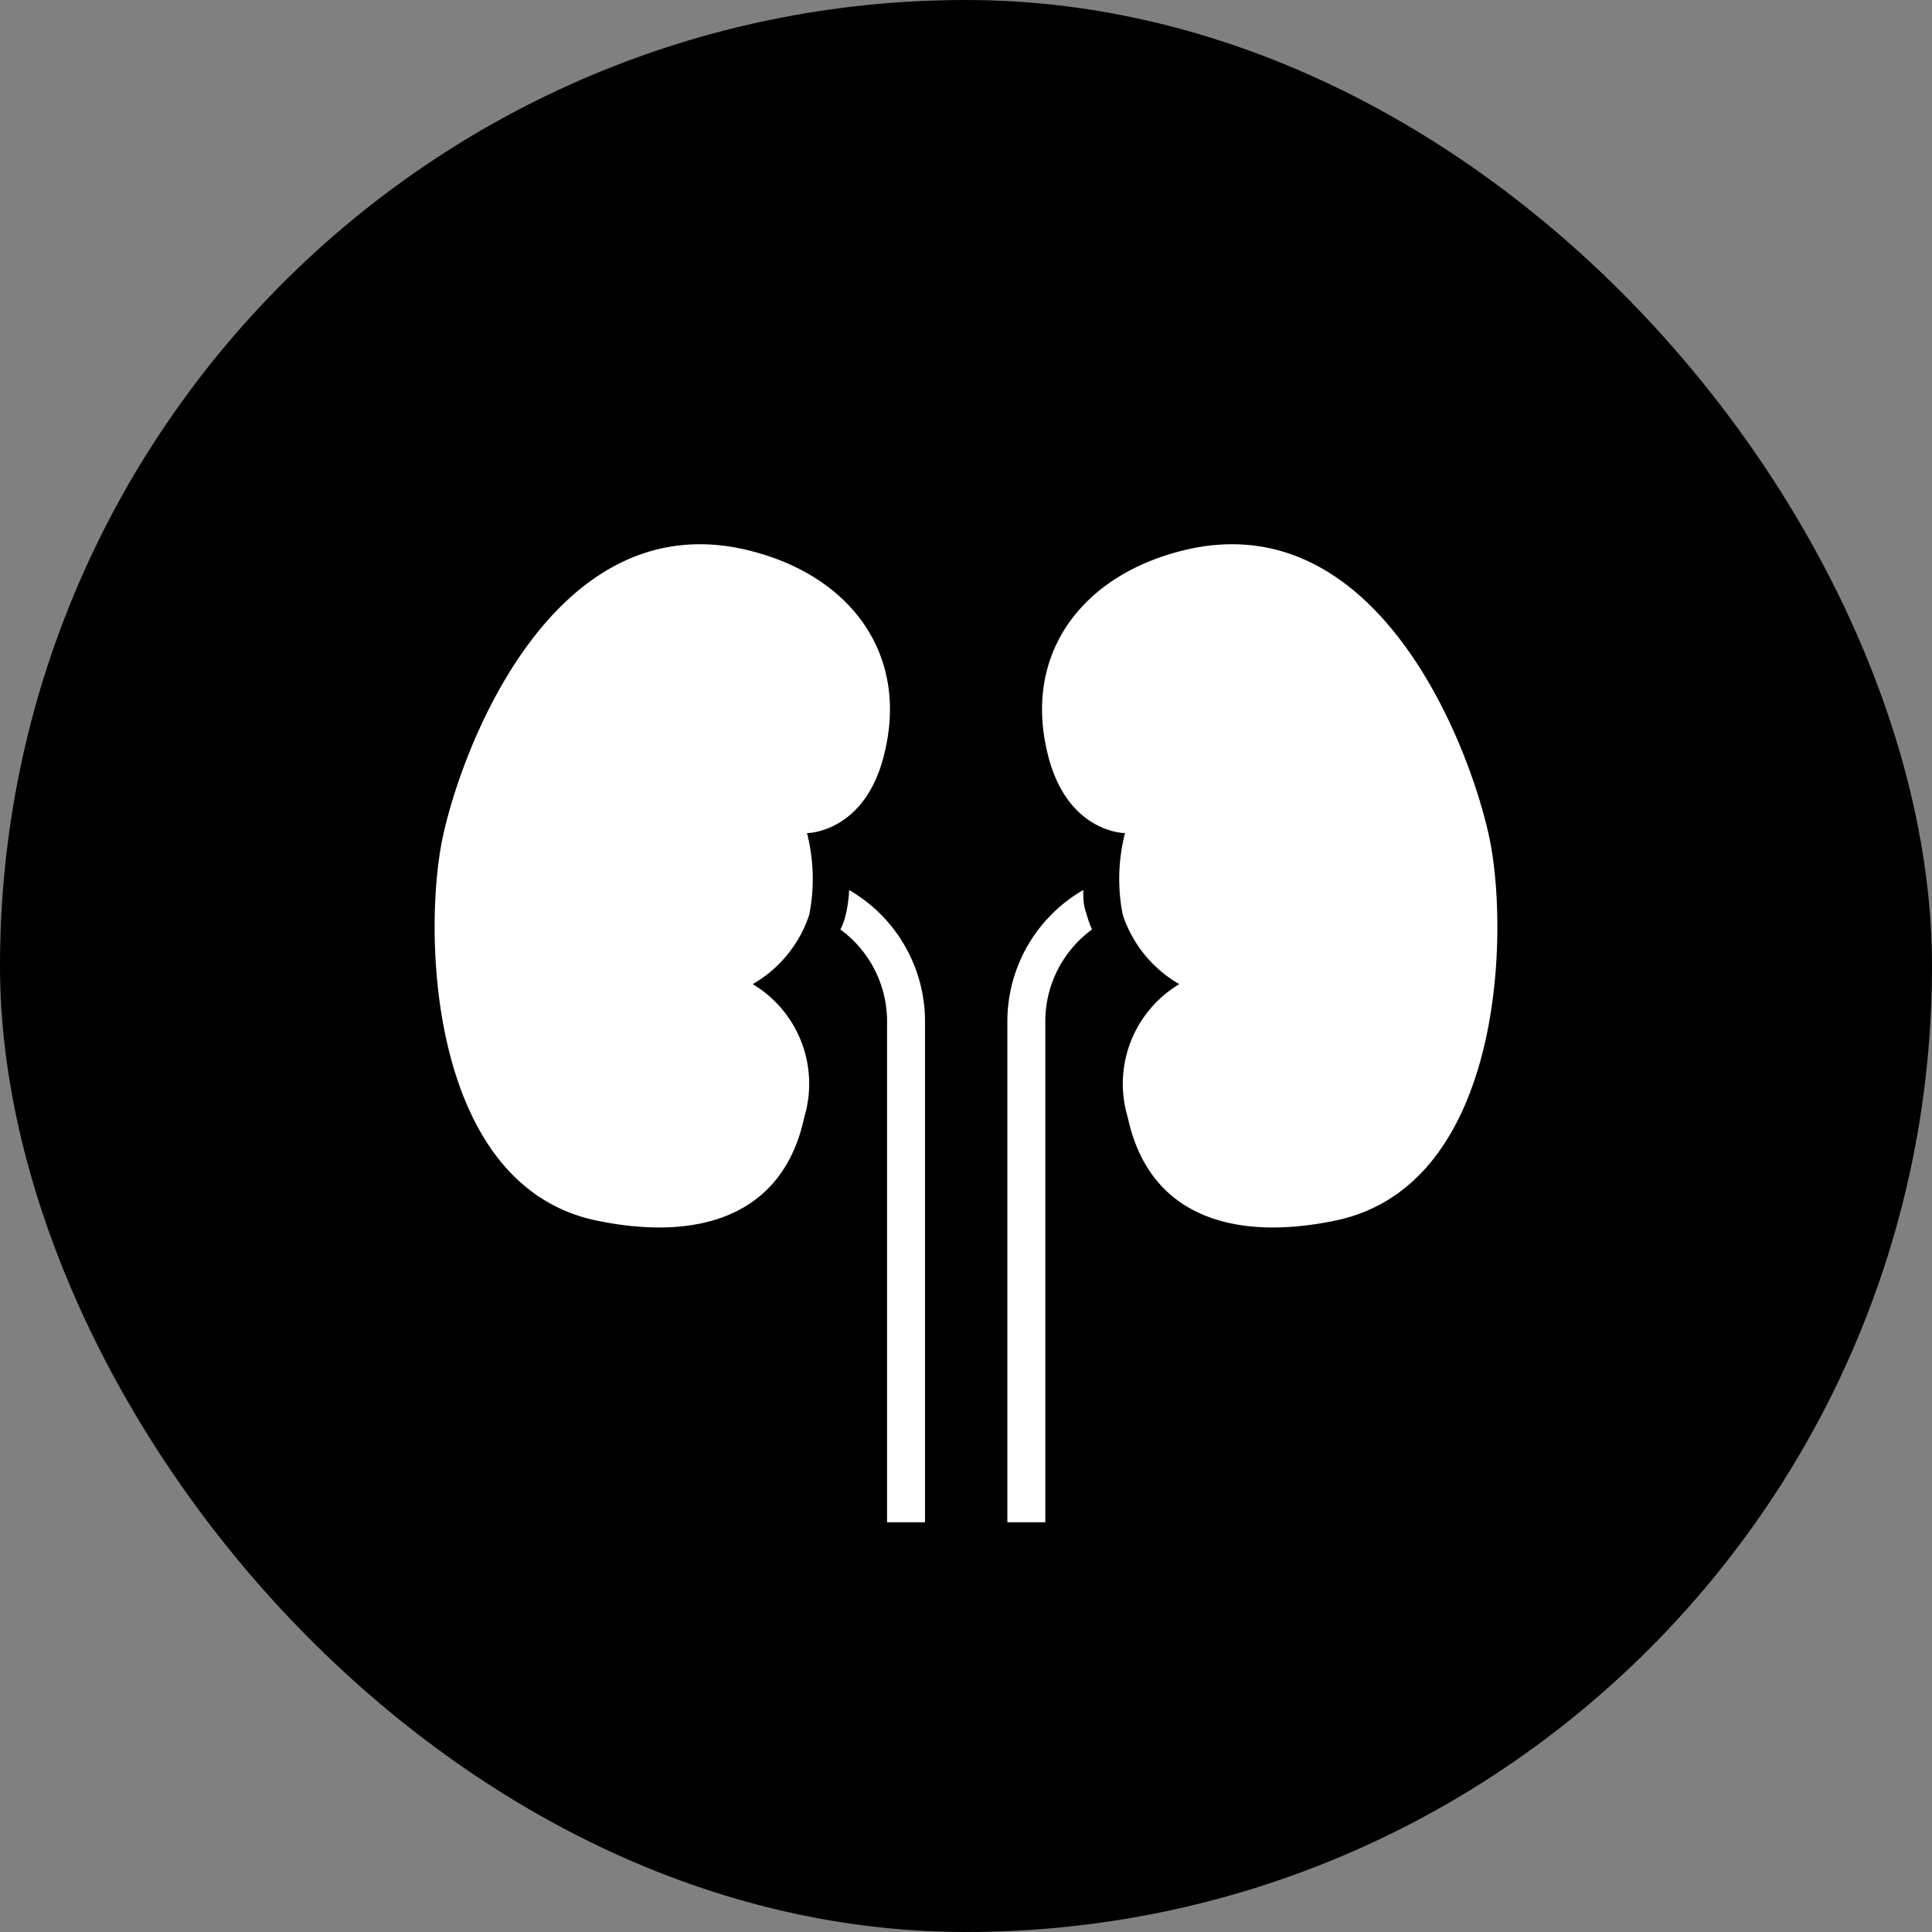 <svg xmlns="http://www.w3.org/2000/svg" width="112" height="112" fill="none" viewBox="0 0 112 112">
    <rect x="0" y="0" width="112" height="112" fill="#808080" stroke="none"/>
    <g clip-path="url(#a)">
        <rect width="112" height="112" fill="currentColor" rx="56"/>
        <path fill="#fff" d="M46.914 53.026a10.7 10.7 0 0 0-.132-4.73s3.52 0 4.554-4.906c1.254-5.676-2.2-10.23-8.316-11.572-10.868-2.332-16.148 11.198-17.336 16.632s-.88 20.174 8.8 22.286c5.676 1.21 10.868 0 12.144-5.984a6.73 6.73 0 0 0-2.992-7.7 7.28 7.28 0 0 0 3.278-4.026M65.086 53.026a10.7 10.7 0 0 1 .132-4.73s-3.52 0-4.554-4.906c-1.254-5.676 2.2-10.23 8.316-11.572 10.868-2.332 16.148 11.198 17.336 16.632s.88 20.174-8.8 22.286c-5.676 1.21-10.868 0-12.144-5.984a6.73 6.73 0 0 1 2.992-7.7 7.28 7.28 0 0 1-3.278-4.026"/>
        <path fill="#fff" d="M51.424 59.12v29.128h2.2V59.12a8.8 8.8 0 0 0-4.4-7.524 7.3 7.3 0 0 1-.176 1.342 3.7 3.7 0 0 1-.33.946 6.6 6.6 0 0 1 2.706 5.236M60.598 59.12v29.128h-2.2V59.12a8.8 8.8 0 0 1 4.4-7.524c0 .44 0 .88.176 1.342q.13.486.33.946a6.6 6.6 0 0 0-2.706 5.236"/>
    </g>
    <defs>
        <clipPath id="a">
            <path fill="#fff" d="M0 0h112v112H0z"/>
        </clipPath>
    </defs>
</svg>